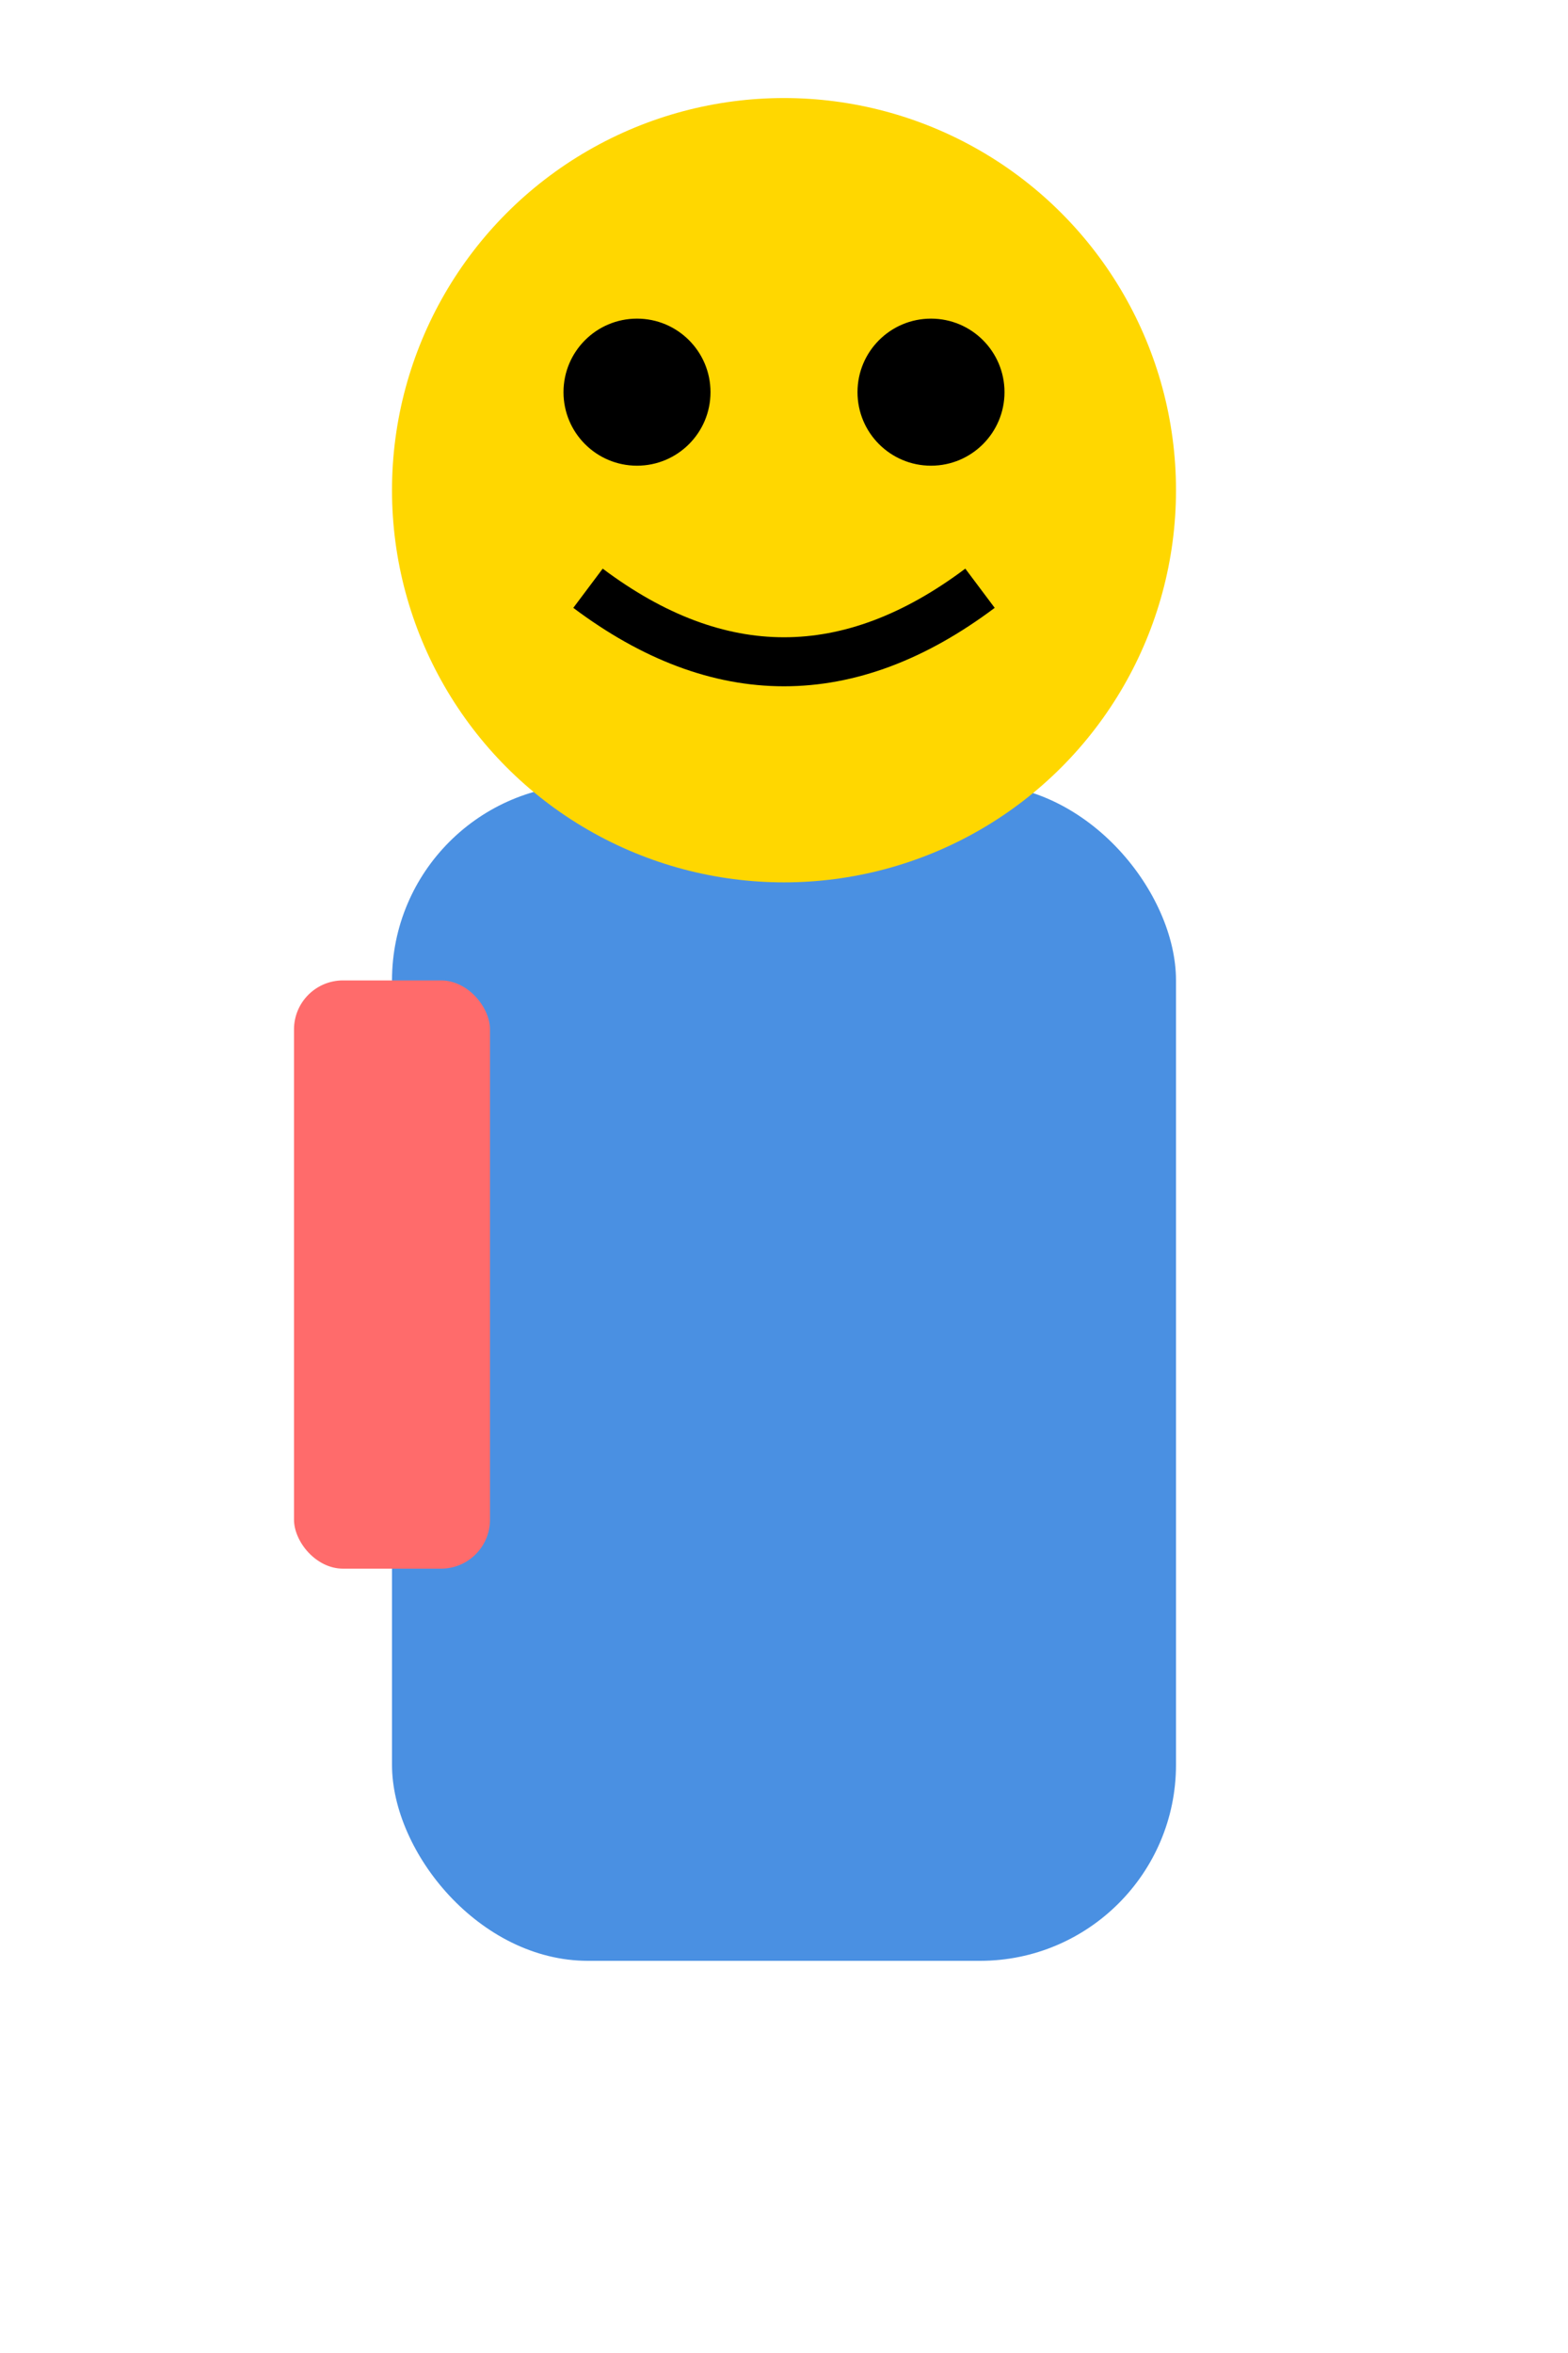 <?xml version="1.0" encoding="UTF-8"?>
<svg width="32" height="48" viewBox="0 0 32 48" xmlns="http://www.w3.org/2000/svg">
    <!-- 身体 -->
    <rect x="8" y="16" width="16" height="24" fill="#4a90e2" rx="4"/>
    <!-- 头部 -->
    <circle cx="16" cy="10" r="8" fill="#ffd700"/>
    <!-- 眼睛 -->
    <circle cx="13" cy="8" r="1.5" fill="#000"/>
    <circle cx="19" cy="8" r="1.5" fill="#000"/>
    <!-- 微笑 -->
    <path d="M12 12 Q16 15 20 12" stroke="#000" fill="none" stroke-width="1"/>
    <!-- 书包 -->
    <rect x="6" y="20" width="4" height="12" fill="#ff6b6b" rx="1"/>
</svg> 